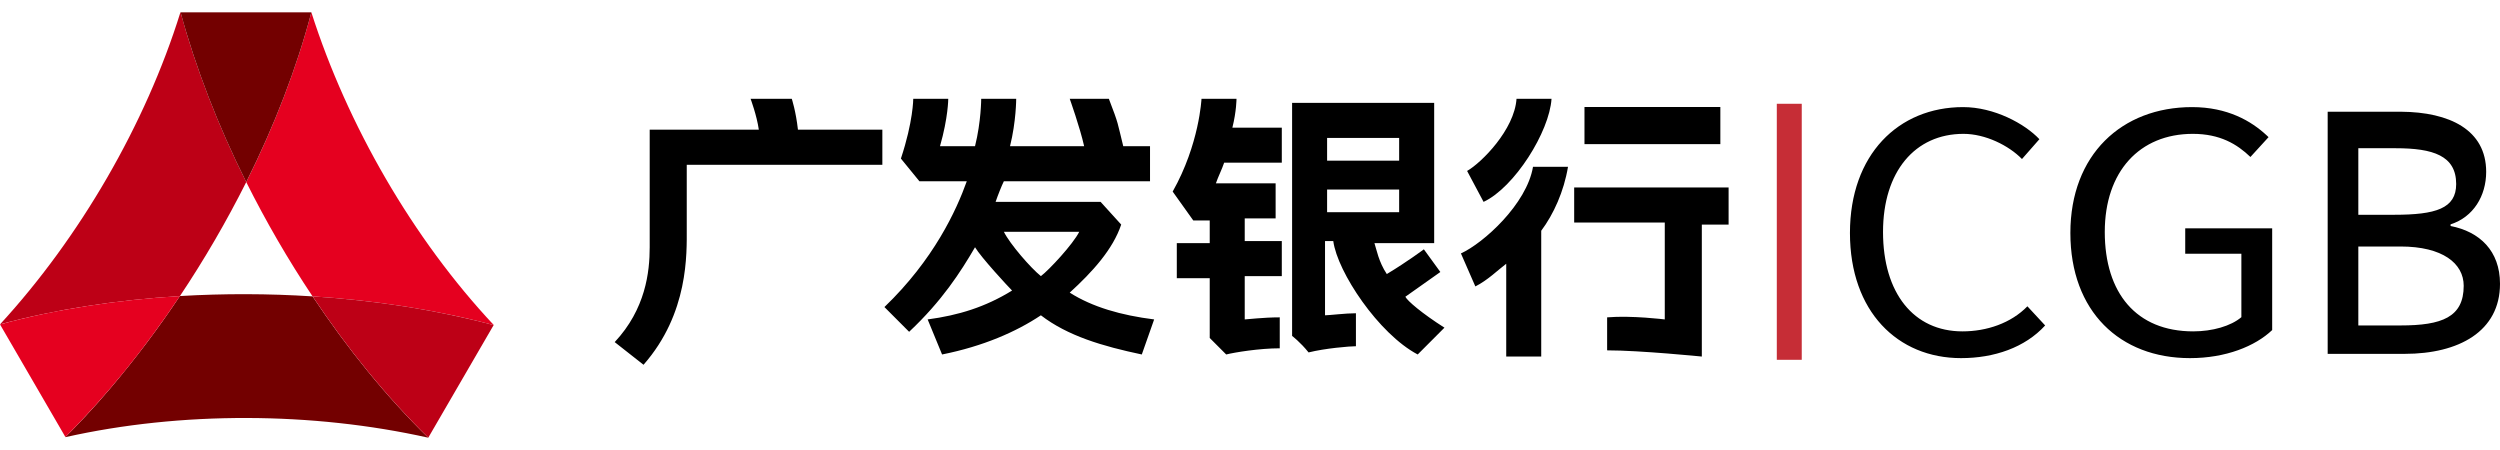<svg width="100" height="18" viewBox="0 0 100 18" fill="none" xmlns="http://www.w3.org/2000/svg">
<path d="M56.955 9.972C56.955 9.972 56.296 10.467 55.472 10.962C55.143 10.467 55.06 9.972 54.978 9.725H57.367V4.116H51.684V13.437C51.684 13.437 52.013 13.684 52.343 14.097C53.002 13.932 53.99 13.849 54.237 13.849V12.53C53.825 12.53 53.166 12.612 53.001 12.612V9.643H53.331C53.496 10.88 55.143 13.354 56.708 14.179L57.778 13.107C56.872 12.53 56.296 12.035 56.214 11.87C56.682 11.542 57.148 11.212 57.614 10.88L56.955 9.973L56.955 9.972ZM53.084 7.581H55.966V8.488H53.084V7.581ZM55.966 6.426H53.084V5.518H55.966V6.426ZM48.06 3.951C48.06 3.951 47.978 5.766 46.907 7.663L47.731 8.818H48.389V9.725H47.072V11.127H48.389V13.519L49.048 14.179C49.378 14.097 50.366 13.932 51.19 13.932V12.694C50.531 12.694 49.872 12.777 49.789 12.777V11.045H51.272V9.643H49.789V8.735H51.025V7.333H48.636C48.719 7.086 48.884 6.756 48.966 6.508H51.272V5.106H49.295C49.46 4.446 49.46 3.951 49.46 3.951H48.06ZM30.023 3.951C30.023 3.951 30.271 4.611 30.353 5.188H25.988V9.89C25.988 10.88 25.823 12.364 24.588 13.684L25.741 14.591C27.553 12.529 27.47 10.137 27.47 9.148V6.591H35.294V5.188H31.918C31.835 4.446 31.671 3.951 31.671 3.951H30.024H30.023ZM44.848 8.983L44.024 8.075H39.824C39.907 7.828 40.071 7.416 40.154 7.251H46.001V5.848H44.93C44.683 4.859 44.766 5.023 44.354 3.951H42.789C42.789 3.951 43.201 5.106 43.366 5.848H40.401C40.648 4.859 40.648 3.951 40.648 3.951H39.248C39.248 3.951 39.248 4.859 39.001 5.848H37.6C37.93 4.694 37.93 3.951 37.93 3.951H36.53C36.53 3.951 36.53 4.859 36.036 6.343L36.777 7.251H38.671C38.259 8.405 37.353 10.385 35.377 12.282L36.365 13.272C37.683 12.034 38.424 10.88 39.001 9.89C39.248 10.303 40.318 11.457 40.483 11.622C39.412 12.282 38.342 12.612 37.106 12.777L37.683 14.179C39.33 13.849 40.648 13.272 41.636 12.612C42.707 13.437 44.107 13.849 45.672 14.179L46.166 12.777C44.848 12.612 43.695 12.282 42.789 11.705C43.695 10.88 44.519 9.972 44.848 8.983ZM43.17 9.271C42.923 9.766 41.965 10.797 41.636 11.045C41.224 10.715 40.401 9.766 40.154 9.271H43.17ZM62.061 3.951H60.661C60.578 5.188 59.261 6.508 58.684 6.838L59.343 8.075C60.578 7.498 61.978 5.271 62.061 3.951ZM61.32 6.673C61.073 8.158 59.343 9.725 58.437 10.137L59.014 11.457C59.508 11.21 59.92 10.797 60.249 10.55V14.262H61.649V9.23C62.143 8.57 62.555 7.663 62.72 6.673H61.32V6.673ZM63.379 4.281H68.814V5.766H63.379V4.281ZM62.967 7.498V8.9H66.591V12.777C66.591 12.777 65.273 12.612 64.285 12.694V14.014C65.602 14.014 68.073 14.262 68.073 14.262V8.983H69.144V7.498H62.967Z" fill="black"/>
<path d="M71.072 4.151H72.07V14.392H71.072V4.151Z" fill="#C62D36"/>
<path d="M78.442 14.325C79.765 14.325 80.998 13.904 81.806 13.018L81.096 12.252C80.441 12.926 79.472 13.255 78.497 13.255C76.547 13.255 75.321 11.723 75.321 9.278C75.321 6.86 76.603 5.354 78.539 5.354C79.417 5.354 80.35 5.819 80.879 6.361L81.576 5.568C80.991 4.947 79.765 4.284 78.525 4.284C75.934 4.284 73.998 6.186 73.998 9.318C73.998 12.463 75.906 14.325 78.442 14.325ZM87.597 14.325C89.032 14.325 90.206 13.85 90.887 13.203V9.133H87.409V10.15H89.655V12.687C89.235 13.044 88.496 13.255 87.728 13.255C85.452 13.255 84.191 11.723 84.191 9.278C84.191 6.86 85.583 5.354 87.713 5.354C88.8 5.354 89.481 5.764 90.017 6.279L90.742 5.486L90.667 5.415C90.055 4.844 89.103 4.284 87.684 4.284C84.873 4.284 82.815 6.186 82.815 9.318C82.815 12.463 84.8 14.325 87.597 14.325ZM93.107 14.154H96.191C98.353 14.154 100 13.255 100 11.353C100 10.031 99.183 9.265 98.023 9.04V8.974C98.933 8.684 99.447 7.838 99.447 6.873C99.447 5.188 97.974 4.483 96.045 4.469L93.107 4.469V14.154V14.154ZM94.333 8.591V5.929H95.822C97.325 5.929 98.247 6.226 98.247 7.362C98.247 8.34 97.43 8.591 95.77 8.591H94.333ZM94.333 13.018V9.86H96.02C97.707 9.86 98.548 10.537 98.548 11.431C98.548 12.687 97.68 13.018 96.02 13.018H94.333Z" fill="black"/>
<path d="M7.196 11.844C4.684 11.995 2.231 12.369 0 12.975C3.187 9.51 5.825 4.97 7.217 0.492H7.222C7.827 2.712 8.729 5.041 9.85 7.283C9.06 8.857 8.174 10.38 7.196 11.844Z" fill="#BD0016"/>
<path d="M12.502 11.855C13.903 13.957 15.472 15.89 17.13 17.508C12.512 16.473 7.239 16.448 2.619 17.486L2.615 17.479L2.692 17.403L2.768 17.326L2.845 17.25L2.921 17.173L2.997 17.094L3.073 17.013L3.148 16.936L3.224 16.856L3.301 16.776L3.376 16.696L3.45 16.617L3.525 16.533L3.6 16.453L3.675 16.371L3.75 16.287L3.826 16.205L3.901 16.122L3.974 16.038L4.047 15.955L4.12 15.871L4.193 15.787L4.267 15.701L4.343 15.616L4.415 15.531C5.412 14.357 6.34 13.125 7.195 11.842C8.963 11.738 10.735 11.742 12.502 11.855L12.502 11.855Z" fill="#730000"/>
<path d="M9.85 7.284C10.972 5.042 11.869 2.717 12.454 0.492C13.888 4.989 16.521 9.559 19.748 12.998L19.744 13.005C17.5 12.402 15.031 12.017 12.502 11.854C11.524 10.388 10.639 8.861 9.85 7.284Z" fill="#E5001F"/>
<path d="M19.745 13.005L17.131 17.507C15.473 15.889 13.904 13.956 12.503 11.854C15.031 12.017 17.501 12.403 19.745 13.005Z" fill="#BD0016"/>
<path d="M2.615 17.479L0 12.976C2.231 12.369 4.684 11.994 7.196 11.842C5.804 13.925 4.249 15.852 2.615 17.479H2.615Z" fill="#E5001F"/>
<path d="M12.454 0.493C11.869 2.718 10.972 5.042 9.849 7.283C8.728 5.041 7.826 2.713 7.223 0.493H12.454Z" fill="#730000"/>
</svg>
